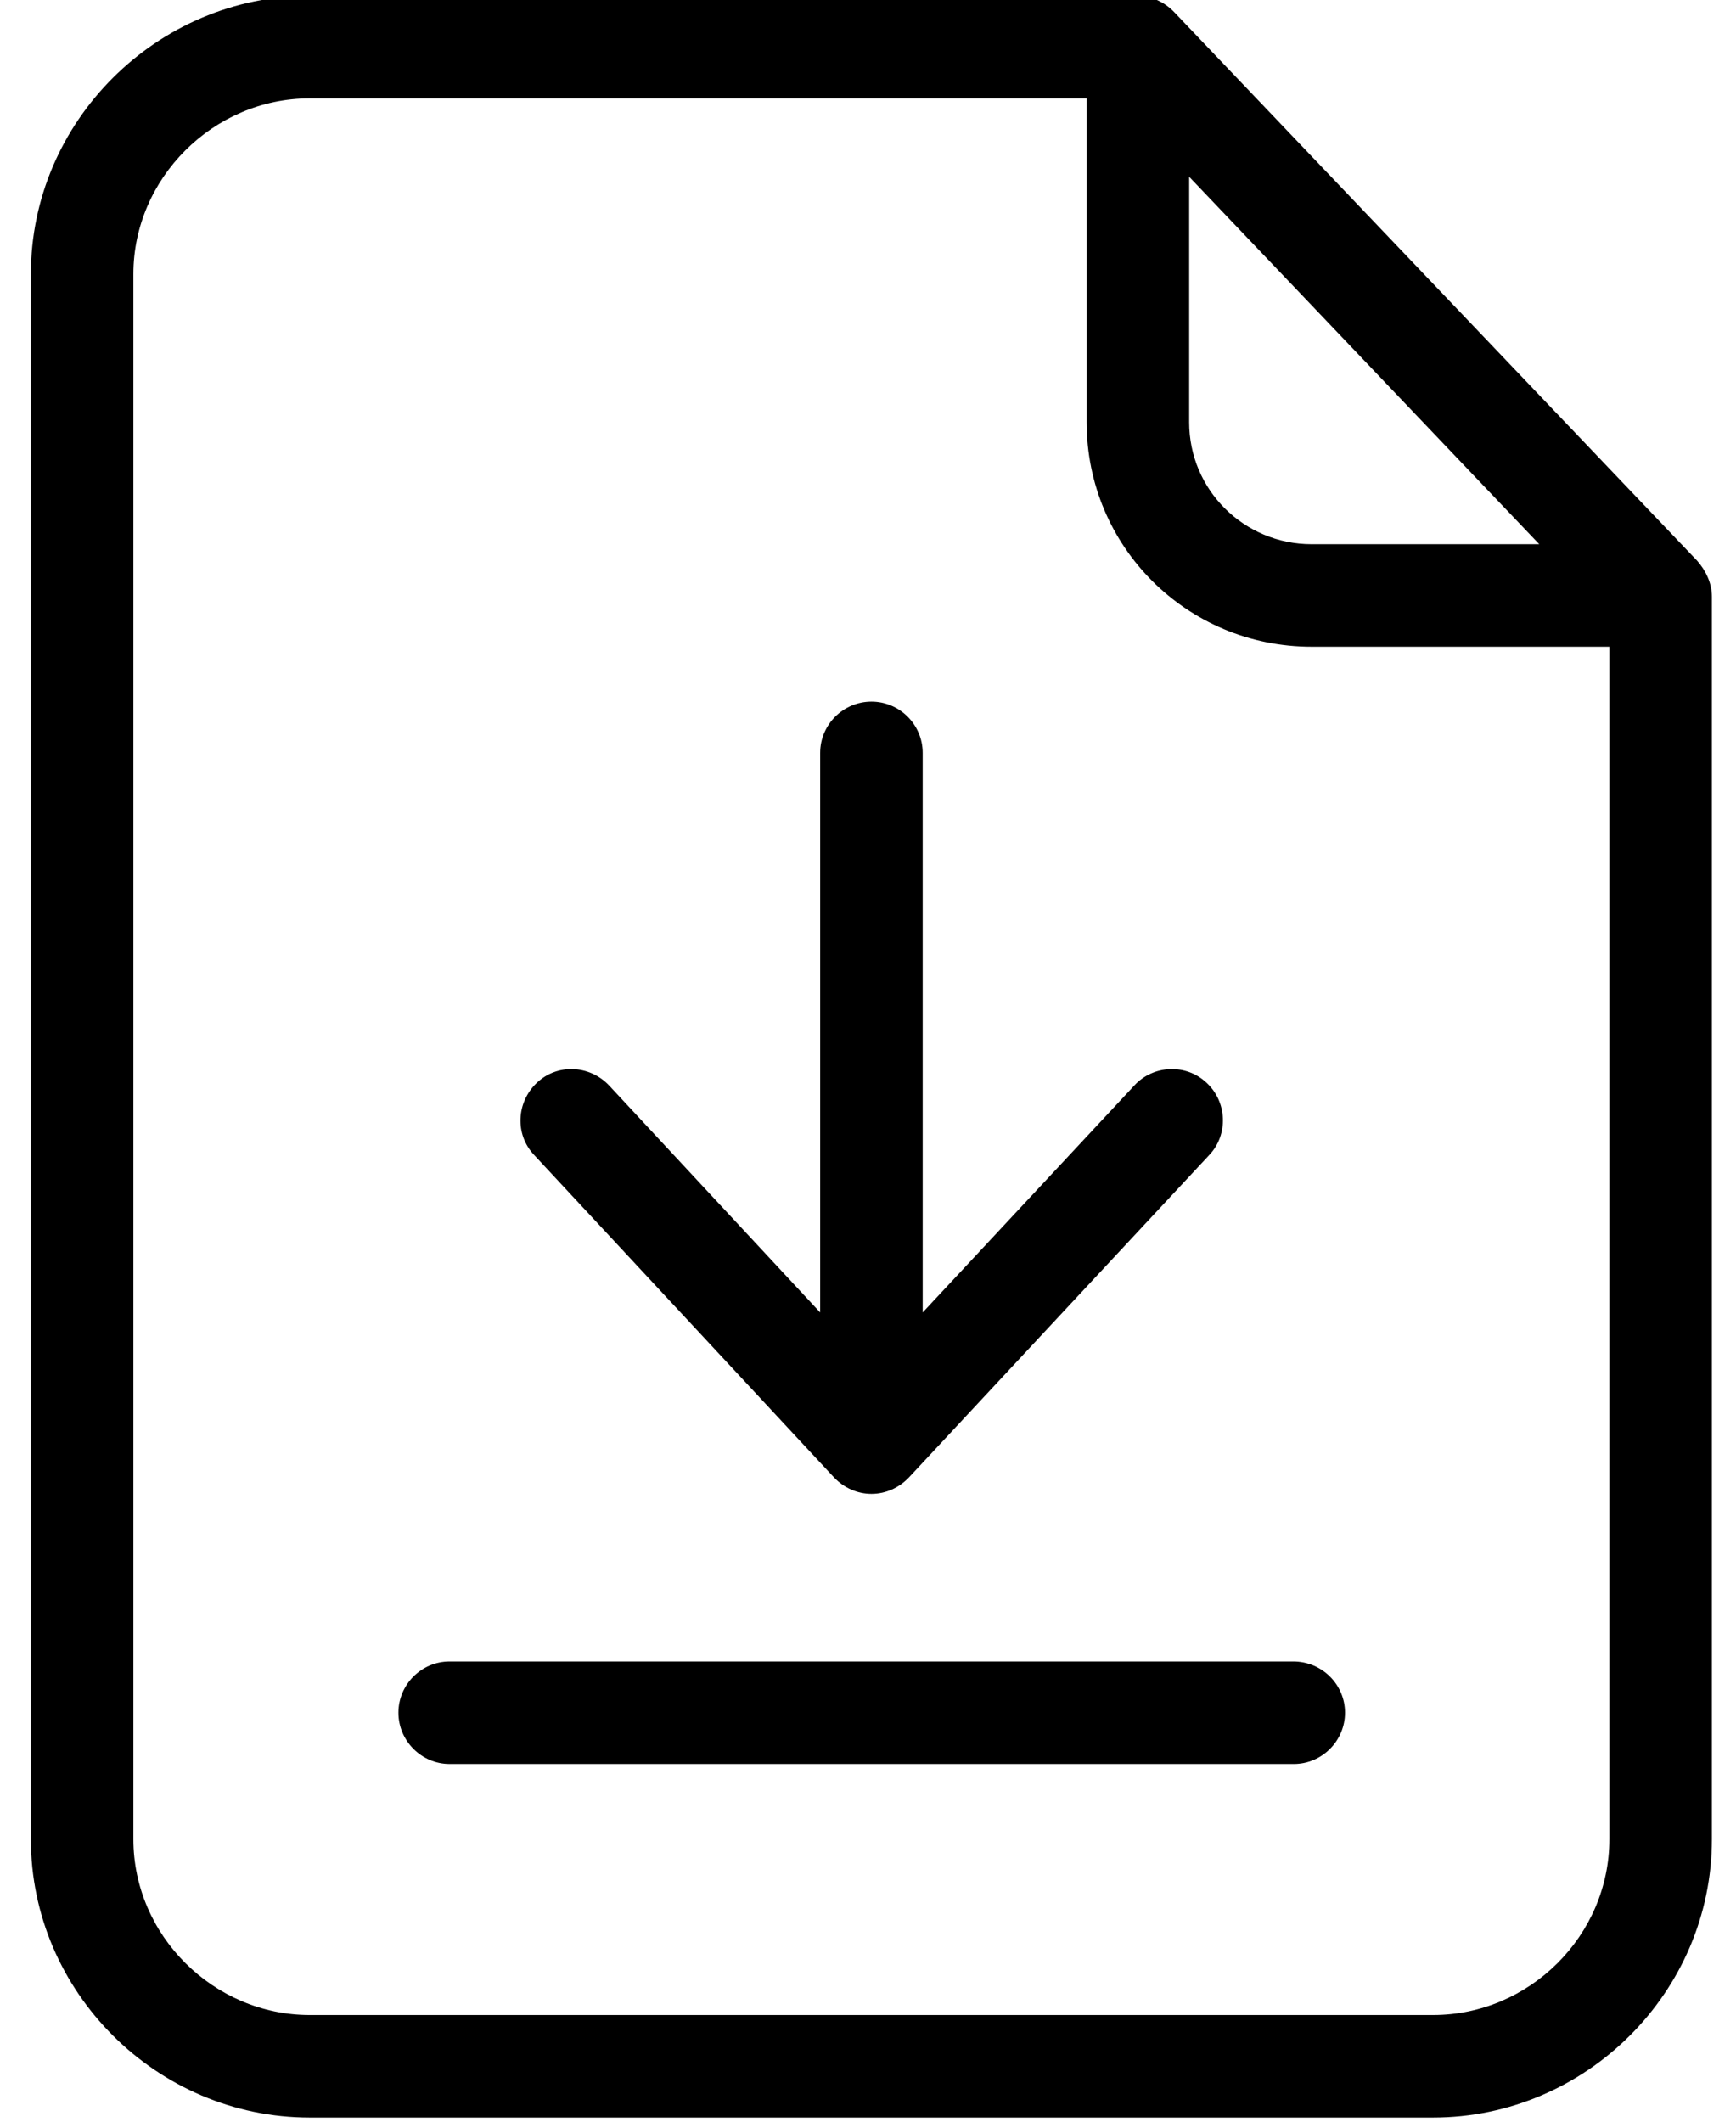 <svg width="18" height="22" viewBox="0 0 18 22" fill="none" xmlns="http://www.w3.org/2000/svg">
<path d="M12.176 0.127C12.075 0.021 11.937 -0.043 11.793 -0.043H3.211C1.628 -0.043 0.32 1.259 0.32 2.842V19.071C0.32 20.655 1.628 21.957 3.211 21.957H14.859C16.443 21.957 17.75 20.655 17.75 19.071V6.185C17.75 6.047 17.686 5.914 17.596 5.813L12.176 0.127ZM12.33 1.833L15.96 5.643H13.6C12.899 5.643 12.33 5.08 12.33 4.378V1.833ZM14.859 20.894H3.211C2.217 20.894 1.383 20.071 1.383 19.071V2.842C1.383 1.849 2.212 1.02 3.211 1.02H11.267V4.378C11.267 5.67 12.309 6.706 13.6 6.706H16.687V19.071C16.687 20.071 15.858 20.894 14.859 20.894Z" fill="black"/>
<path d="M13.409 17.228H4.662C4.37 17.228 4.131 17.467 4.131 17.759C4.131 18.051 4.37 18.291 4.662 18.291H13.415C13.707 18.291 13.946 18.051 13.946 17.759C13.946 17.467 13.707 17.228 13.409 17.228Z" fill="black"/>
<path d="M8.648 15.32C8.749 15.426 8.887 15.49 9.036 15.49C9.185 15.49 9.323 15.426 9.424 15.32L12.538 11.977C12.739 11.765 12.724 11.425 12.511 11.228C12.298 11.026 11.958 11.042 11.762 11.255L9.567 13.609V7.806C9.567 7.514 9.328 7.275 9.036 7.275C8.743 7.275 8.504 7.514 8.504 7.806V13.609L6.315 11.255C6.113 11.042 5.778 11.026 5.566 11.228C5.353 11.43 5.337 11.765 5.539 11.977L8.648 15.32Z" fill="black"/>
</svg>
